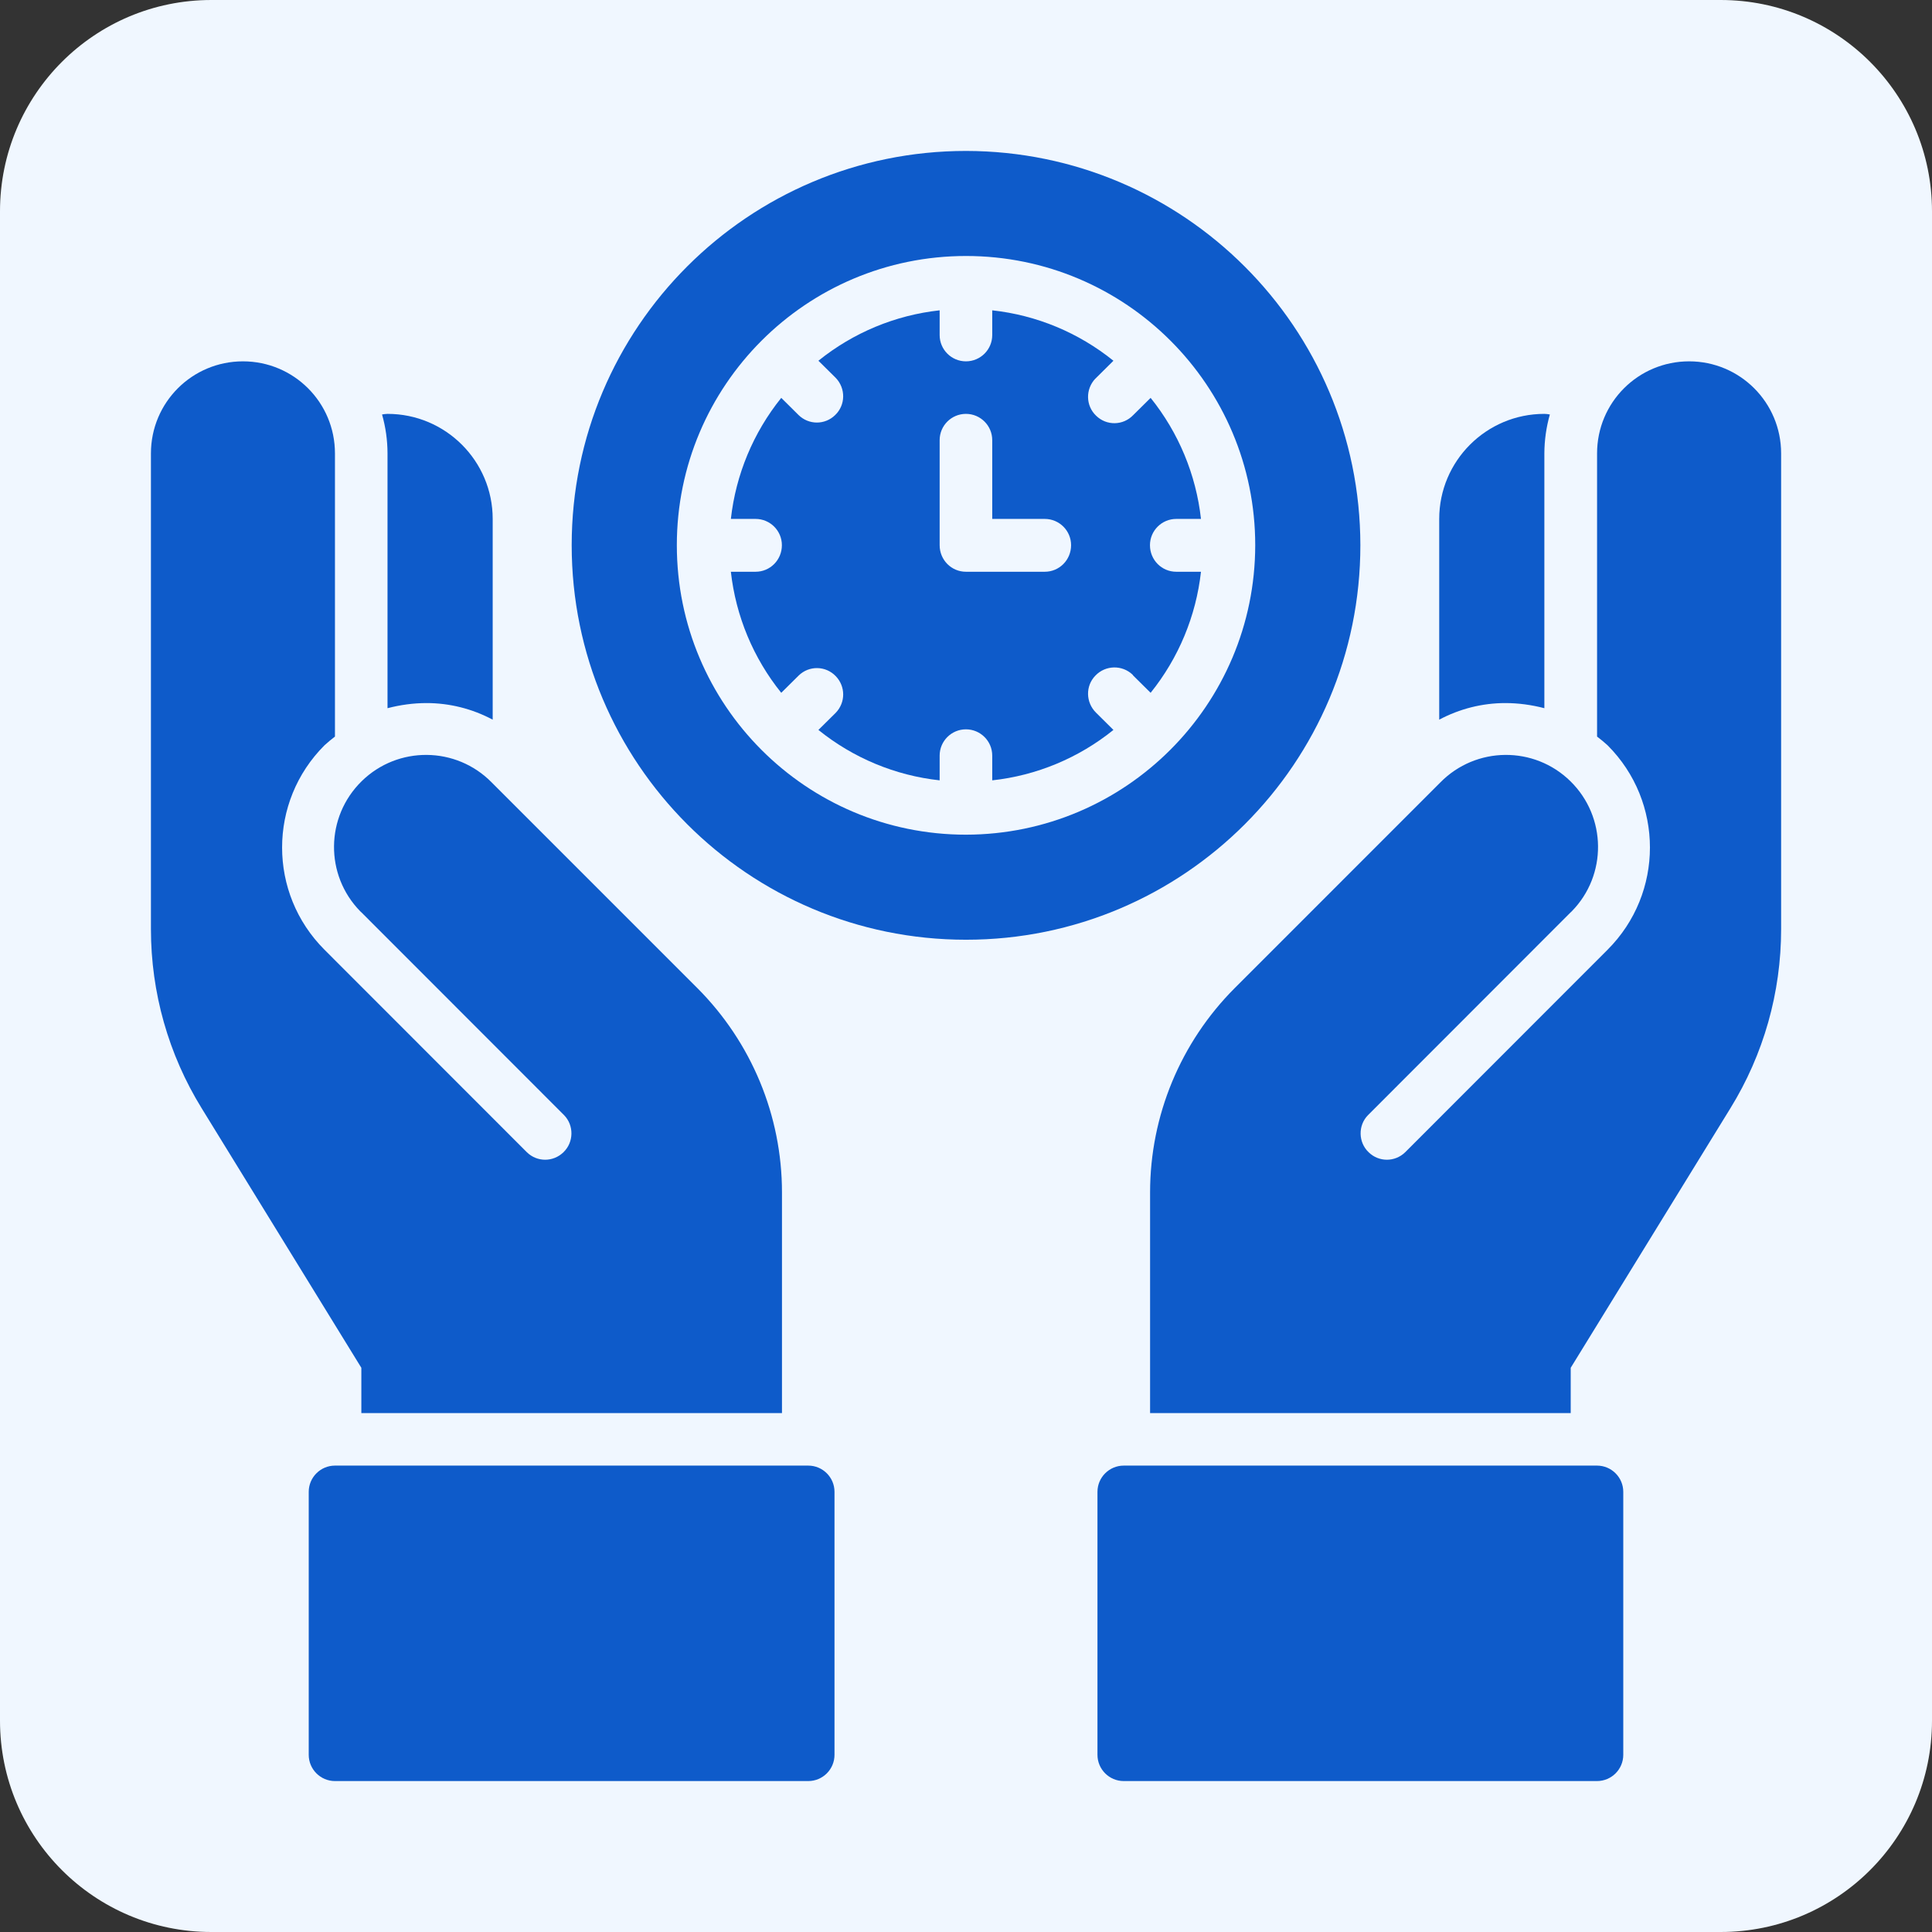 <svg width="64" height="64" viewBox="0 0 64 64" fill="none" xmlns="http://www.w3.org/2000/svg">
<rect x="0" y="0" width="64" height="64" fill="#333333" stroke="none"/>
<path d="M57 0H7C3.134 0 0 3.134 0 7V57C0 60.866 3.134 64 7 64H57C60.866 64 64 60.866 64 57V7C64 3.134 60.866 0 57 0Z" fill="#F0F7FF"/>
<path d="M38.094 18.06C38.094 17.58 38.484 17.19 38.965 17.19H39.784C39.62 15.72 39.041 14.33 38.116 13.18L37.54 13.75C37.206 14.1 36.655 14.11 36.309 13.77C35.963 13.44 35.953 12.89 36.287 12.54C36.294 12.54 36.301 12.53 36.309 12.52L36.884 11.95C35.731 11.02 34.338 10.44 32.869 10.28V11.1C32.869 11.58 32.479 11.97 31.998 11.97C31.517 11.97 31.127 11.58 31.127 11.1V10.28C29.657 10.44 28.264 11.02 27.111 11.95L27.687 12.52C28.021 12.87 28.011 13.42 27.665 13.75C27.328 14.08 26.793 14.08 26.455 13.75L25.88 13.18C24.954 14.33 24.375 15.72 24.211 17.19H25.03C25.511 17.19 25.901 17.58 25.901 18.06C25.901 18.55 25.511 18.94 25.03 18.94H24.211C24.375 20.41 24.954 21.8 25.88 22.95L26.455 22.38C26.801 22.04 27.353 22.05 27.687 22.4C28.013 22.74 28.013 23.27 27.687 23.61L27.111 24.18C28.264 25.11 29.657 25.69 31.127 25.85V25.03C31.127 24.55 31.517 24.16 31.998 24.16C32.479 24.16 32.869 24.55 32.869 25.03V25.85C34.338 25.69 35.731 25.11 36.884 24.18L36.309 23.61C35.963 23.27 35.953 22.72 36.287 22.38C36.621 22.03 37.173 22.02 37.519 22.35C37.526 22.36 37.533 22.37 37.54 22.38L38.116 22.95C39.041 21.8 39.62 20.41 39.784 18.94H38.965C38.484 18.94 38.094 18.55 38.094 18.06ZM35.481 18.06C35.481 18.55 35.091 18.94 34.61 18.94H31.998C31.517 18.94 31.127 18.55 31.127 18.06V14.58C31.127 14.1 31.517 13.71 31.998 13.71C32.479 13.71 32.869 14.1 32.869 14.58V17.19H34.61C35.091 17.19 35.481 17.58 35.481 18.06Z" fill="#0E5BCA"/>
<path d="M32.001 5C24.786 5 18.938 10.85 18.938 18.06C18.938 25.28 24.786 31.13 32.001 31.13C39.216 31.13 45.064 25.28 45.064 18.06C45.056 10.85 39.212 5.01 32.001 5ZM32.001 27.65C26.71 27.65 22.421 23.36 22.421 18.06C22.421 12.77 26.71 8.48 32.001 8.48C37.292 8.48 41.581 12.77 41.581 18.06C41.575 23.35 37.289 27.64 32.001 27.65Z" fill="#0E5BCA"/>
<path d="M26.774 59H11.097C10.617 59 10.227 58.61 10.227 58.13V49.42C10.227 48.94 10.617 48.55 11.097 48.55H26.774C27.255 48.55 27.644 48.94 27.644 49.42V58.13C27.644 58.61 27.255 59 26.774 59Z" fill="#0E5BCA"/>
<path d="M12.837 23.46C13.259 23.35 13.694 23.29 14.132 23.29C14.895 23.29 15.646 23.48 16.321 23.84V17.19C16.321 15.27 14.761 13.71 12.837 13.71C12.776 13.71 12.717 13.72 12.656 13.73C12.775 14.15 12.836 14.58 12.837 15.02V23.46Z" fill="#0E5BCA"/>
<path d="M25.904 39.5C25.904 36.96 24.895 34.53 23.099 32.73L16.289 25.92C15.111 24.72 13.181 24.7 11.979 25.88C10.777 27.06 10.758 28.99 11.936 30.19C11.951 30.2 11.965 30.22 11.979 30.23L18.685 36.94C19.019 37.28 19.01 37.84 18.664 38.17C18.326 38.5 17.791 38.5 17.454 38.17L10.748 31.46C8.877 29.59 8.877 26.56 10.748 24.69C10.859 24.59 10.975 24.49 11.096 24.4V15.02C11.096 13.33 9.732 11.97 8.048 11.97C6.365 11.97 5 13.33 5 15.02V30.78C5 32.88 5.581 34.93 6.679 36.71L11.97 45.31V46.81H25.904V39.5Z" fill="#0E5BCA"/>
<path d="M36.355 58.13V49.42C36.355 48.94 36.745 48.55 37.226 48.55H52.902C53.383 48.55 53.773 48.94 53.773 49.42V58.13C53.773 58.61 53.383 59 52.902 59H37.226C36.745 59 36.355 58.61 36.355 58.13Z" fill="#0E5BCA"/>
<path d="M51.159 23.46C50.738 23.35 50.303 23.29 49.865 23.29C49.102 23.29 48.351 23.48 47.676 23.84V17.19C47.676 15.27 49.235 13.71 51.159 13.71C51.22 13.71 51.28 13.72 51.341 13.73C51.222 14.15 51.161 14.58 51.159 15.02V23.46Z" fill="#0E5BCA"/>
<path d="M38.098 39.5C38.098 36.96 39.107 34.53 40.903 32.73L47.712 25.92C48.891 24.72 50.821 24.7 52.023 25.88C53.225 27.06 53.244 28.99 52.065 30.19C52.051 30.2 52.037 30.22 52.022 30.23L45.317 36.94C44.982 37.28 44.992 37.84 45.338 38.17C45.675 38.5 46.21 38.5 46.548 38.17L53.254 31.46C55.124 29.59 55.124 26.56 53.254 24.69C53.143 24.59 53.026 24.49 52.905 24.4V15.02C52.905 13.33 54.27 11.97 55.954 11.97C57.637 11.97 59.002 13.33 59.002 15.02V30.78C59.002 32.88 58.421 34.93 57.323 36.71L52.032 45.31V46.81H38.098V39.5Z" fill="#0E5BCA"/>
</svg>
